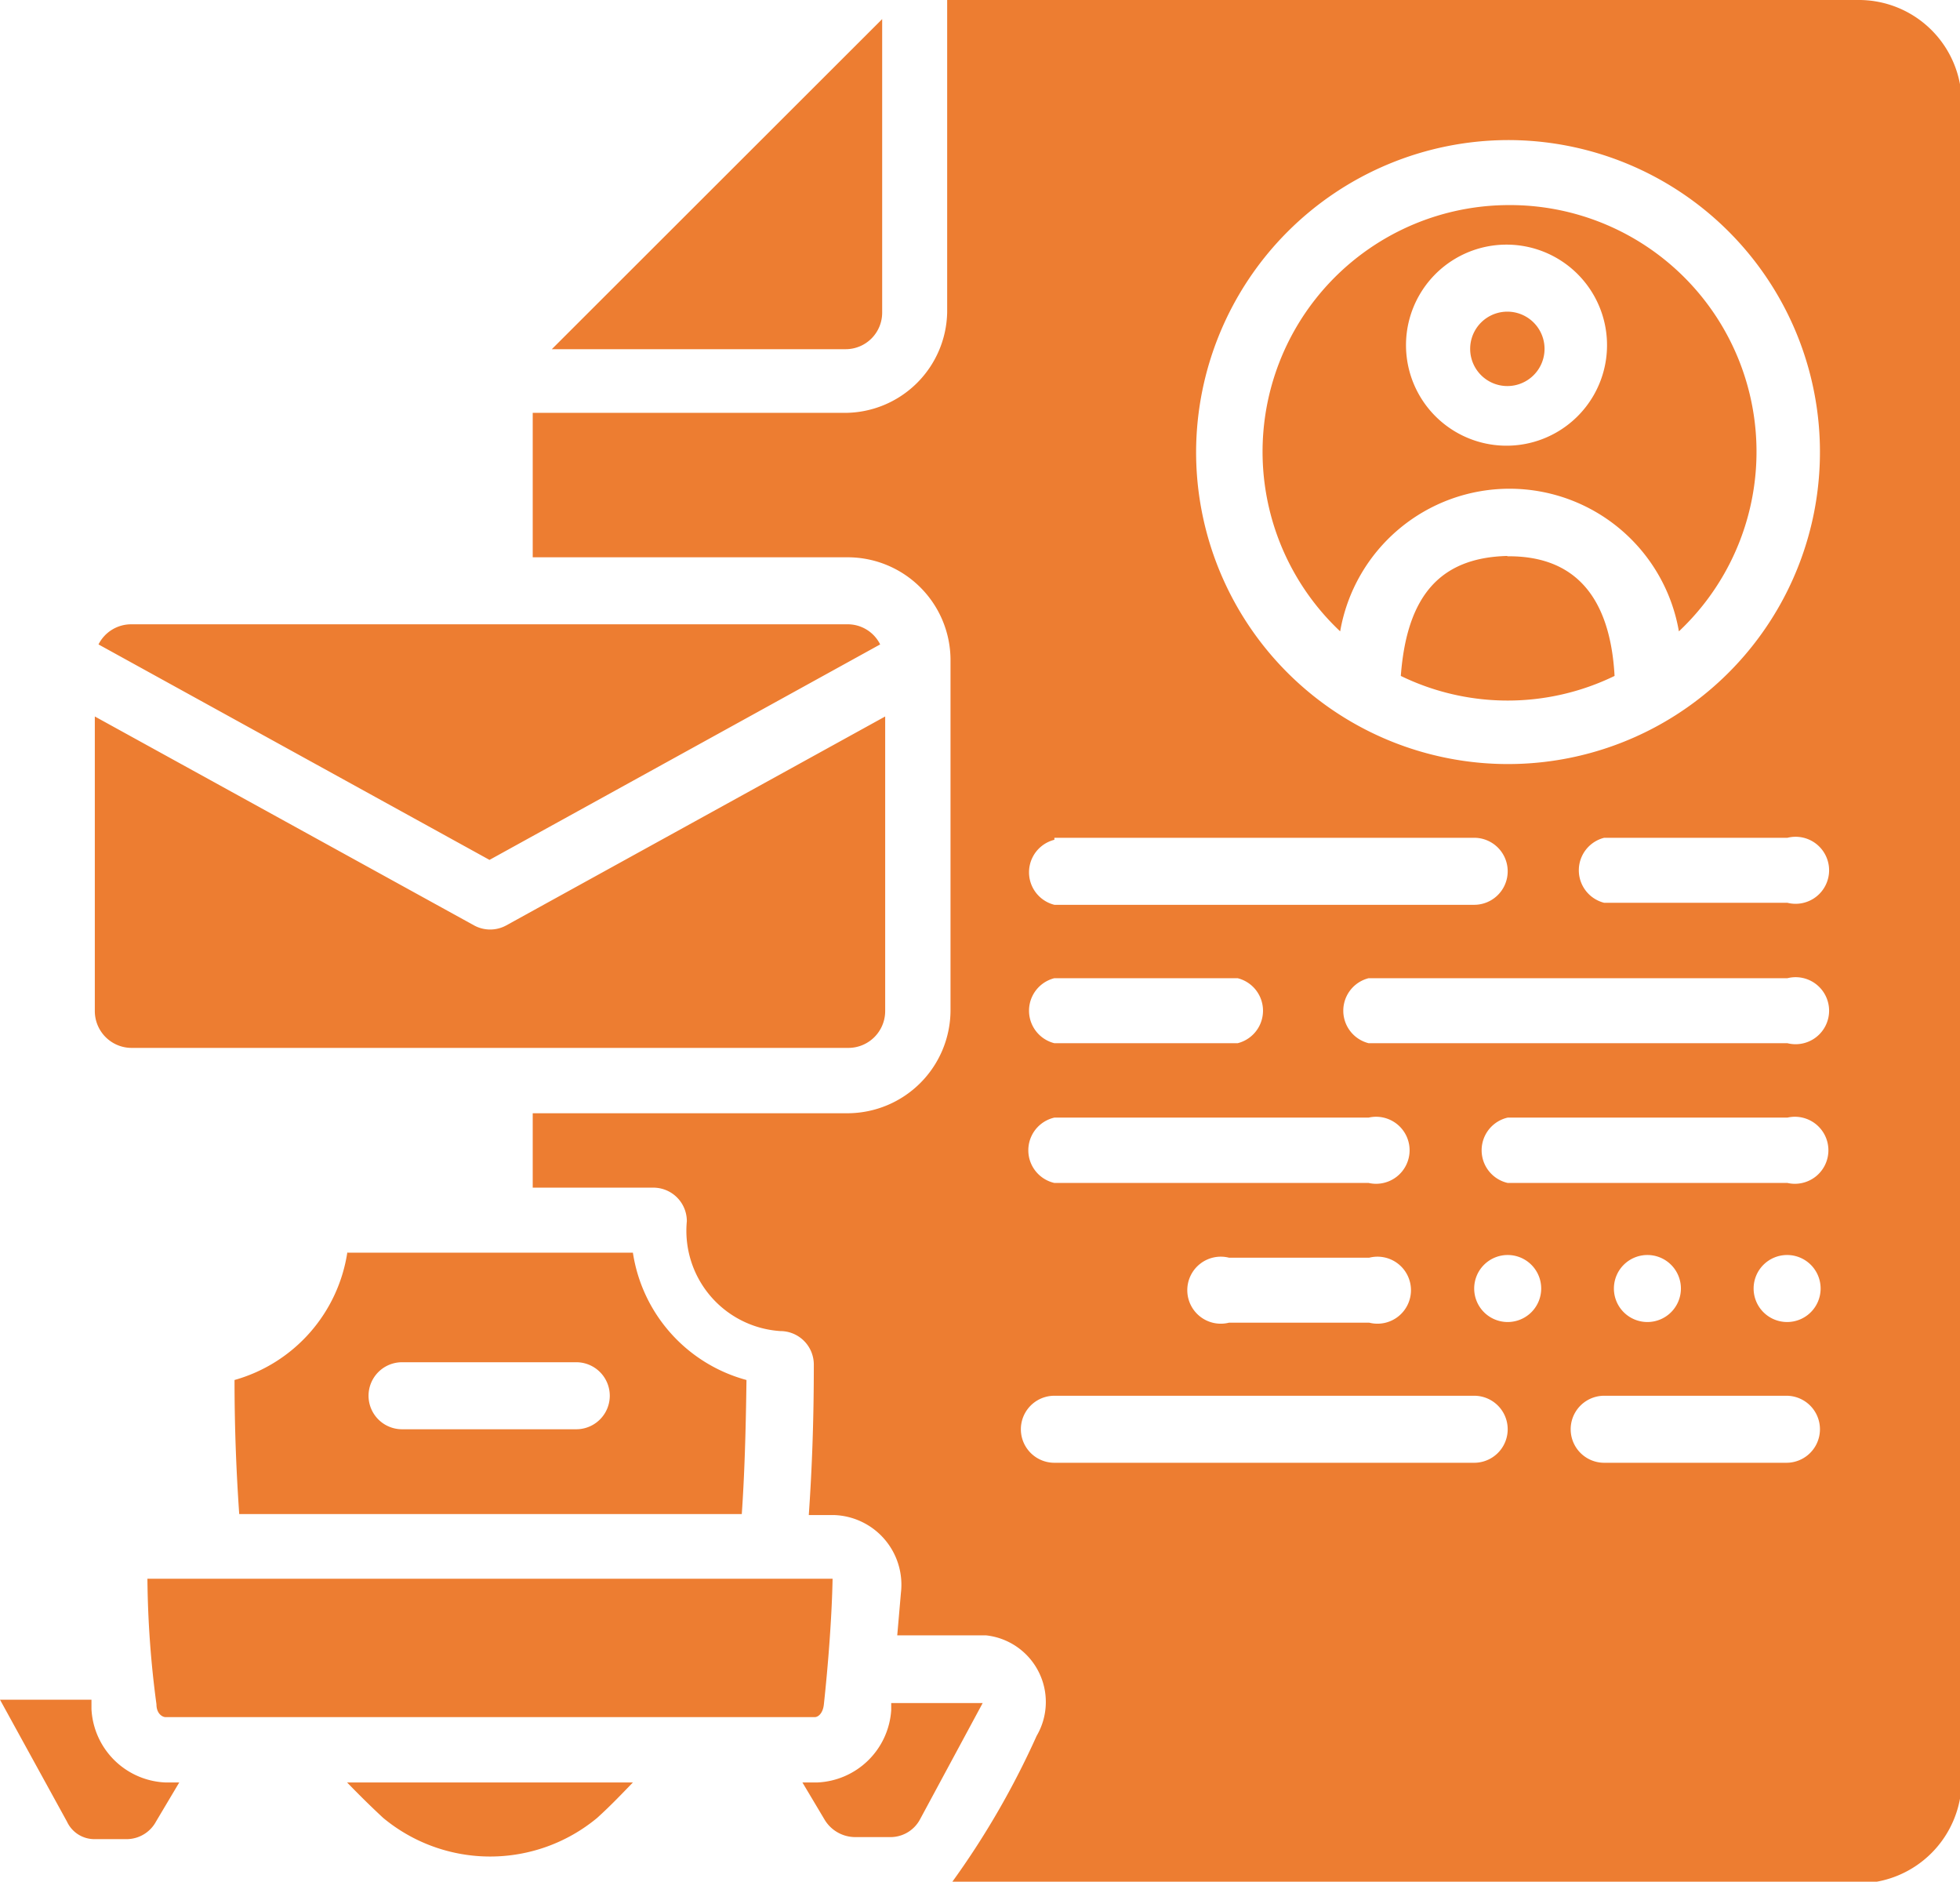 <svg xmlns="http://www.w3.org/2000/svg" viewBox="0 0 58.5 56.15"><defs><style>.cls-1{fill:#ed7d31;}</style></defs><g id="Layer_2" data-name="Layer 2"><g id="Layer_1-2" data-name="Layer 1"><g id="layer1"><path id="path2683" class="cls-1" d="M28.27,0V9.32a3.06,3.06,0,0,1-3.05,3H15.9v4.31h9.41a3.07,3.07,0,0,1,3.06,3.05V30.16a3.08,3.08,0,0,1-3.06,3.06H15.9v2.22h3.6a1,1,0,0,1,1,1,3,3,0,0,0,2.79,3.28,1,1,0,0,1,1,1c0,1.76-.06,3.19-.15,4.49h.75a2.08,2.08,0,0,1,2,2.32l-.11,1.27h2.65a2,2,0,0,1,1.51,3,24.78,24.78,0,0,1-2.55,4.4h27.1a3.08,3.08,0,0,0,3.06-3.07v-50A3.07,3.07,0,0,0,55.44,0ZM26.33.57l-9.86,9.85h8.75a1.09,1.09,0,0,0,1.11-1.1ZM45,4.18a9.31,9.31,0,1,1-9.3,9.3A9.33,9.33,0,0,1,45,4.18Zm0,1.94a7.36,7.36,0,0,0-5,12.72,5.13,5.13,0,0,1,10.11,0A7.36,7.36,0,0,0,45,6.12ZM44.94,7.3H45a3,3,0,1,1-.07,0Zm.05,2a1.11,1.11,0,0,0,0,2.22,1.11,1.11,0,1,0,0-2.22h0Zm0,7.29c-2,.05-3,1.18-3.18,3.58a7.29,7.29,0,0,0,6.38,0c-.13-2.33-1.16-3.59-3.2-3.57ZM3.94,18.63a1.09,1.09,0,0,0-1,.6l11.67,6.43,11.66-6.43a1.08,1.08,0,0,0-1-.6ZM2.83,21.38v8.78a1.1,1.1,0,0,0,1.11,1.11H25.31a1.1,1.1,0,0,0,1.11-1.11V21.38L15.1,27.62a1,1,0,0,1-.94,0ZM31.47,25H44A1,1,0,1,1,44,27H31.47a1,1,0,0,1,0-1.94Zm16.41,0h5.47a1,1,0,1,1,0,1.94H47.88a1,1,0,0,1,0-1.94ZM31.47,29.19h5.47a1,1,0,0,1,0,1.94H31.47a1,1,0,0,1,0-1.94Zm9.38,0h12.5a1,1,0,1,1,0,1.94H40.85a1,1,0,0,1,0-1.94Zm-9.38,4.16h9.38a1,1,0,1,1,0,1.95H31.47a1,1,0,0,1,0-1.95Zm13.54,0h8.34a1,1,0,1,1,0,1.95H45a1,1,0,0,1,0-1.95Zm-34.64,4A4.69,4.69,0,0,1,7,41.18c0,1.53.06,2.84.14,4h15c.08-1.14.12-2.45.14-4a4.66,4.66,0,0,1-3.39-3.8H10.37ZM45,37.45h0a1,1,0,1,1-1,1,1,1,0,0,1,1-1Zm4.17,0h0a1,1,0,1,1-1,1,1,1,0,0,1,1-1Zm4.17,0h0a1,1,0,1,1-1,1,1,1,0,0,1,1-1Zm-16.64.08h4.17a1,1,0,1,1,0,1.94H36.68a1,1,0,1,1,0-1.94ZM12,40.65h5.2a1,1,0,1,1,0,2H12a1,1,0,1,1,0-2Zm19.44,1H44a1,1,0,1,1,0,2H31.47a1,1,0,0,1,0-2Zm16.41,0h5.47a1,1,0,1,1,0,2H47.88a1,1,0,0,1,0-2ZM4.4,47.11a29.8,29.8,0,0,0,.27,3.75c0,.28.18.38.27.38H24.32c.09,0,.24-.1.27-.38.13-1.2.24-2.64.26-3.75ZM2,54.36a.9.9,0,0,0,.78.52H3.82a1,1,0,0,0,.84-.53l.69-1.16H4.94A2.31,2.31,0,0,1,2.73,51l0-.28H0Zm24.6-3.54,0,.21a2.31,2.31,0,0,1-2.21,2.16h-.44l.65,1.09a1.07,1.07,0,0,0,.92.54h1.08a1,1,0,0,0,.86-.53l1.87-3.47ZM10.36,53.19c.33.34.67.68,1.08,1.06a5,5,0,0,0,6.38,0c.41-.37.74-.72,1.07-1.06Z"/></g></g></g></svg>